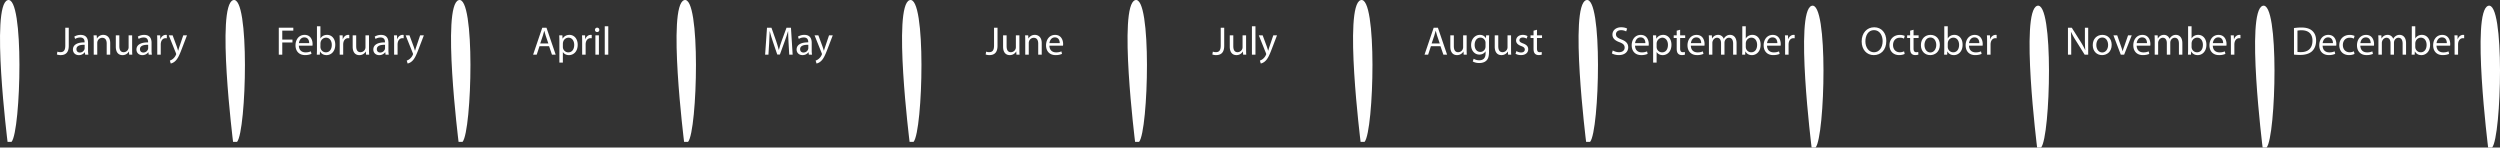 <svg id="Layer_2" data-name="Layer 2" xmlns="http://www.w3.org/2000/svg" width="5939.44" height="350.47" viewBox="0 0 5939.44 350.47"><rect x="0" y="0" width="5939.44" height="350.47" fill="#333333" stroke="none"/><title>Months</title><path d="M51.71,630s-40.39-323.13,0-336.6S83.39,603.88,61.22,630" transform="translate(-33.76 -293.01)" style="fill:#fff"/><path d="M587.46,630s-40.39-323.13,0-336.6S619.14,603.88,597,630" transform="translate(-33.76 -293.01)" style="fill:#fff"/><path d="M1123.22,630s-40.4-323.13,0-336.6,31.68,310.47,9.5,336.6" transform="translate(-33.76 -293.01)" style="fill:#fff"/><path d="M1659,630s-40.39-323.13,0-336.6,31.68,310.47,9.5,336.6" transform="translate(-33.76 -293.01)" style="fill:#fff"/><path d="M2194.72,630s-40.39-323.13,0-336.6,31.68,310.47,9.5,336.6" transform="translate(-33.76 -293.01)" style="fill:#fff"/><path d="M2730.47,630s-40.39-323.13,0-336.6S2762.15,603.88,2740,630" transform="translate(-33.76 -293.01)" style="fill:#fff"/><path d="M3266.22,630s-40.39-323.13,0-336.6,31.68,310.47,9.51,336.6" transform="translate(-33.76 -293.01)" style="fill:#fff"/><path d="M3802,630s-40.4-323.13,0-336.6,31.68,310.47,9.5,336.6" transform="translate(-33.76 -293.01)" style="fill:#fff"/><path d="M4337.73,643.48s-40.39-323.14,0-336.6,31.68,310.46,9.5,336.6" transform="translate(-33.76 -293.01)" style="fill:#fff"/><path d="M4873.48,643.48s-40.39-323.14,0-336.6,31.68,310.46,9.5,336.6" transform="translate(-33.76 -293.01)" style="fill:#fff"/><path d="M5409.23,643.48s-40.39-323.14,0-336.6,31.68,310.46,9.51,336.6" transform="translate(-33.76 -293.01)" style="fill:#fff"/><path d="M5945,643.48s-40.39-323.14,0-336.6,31.68,310.46,9.51,336.6" transform="translate(-33.76 -293.01)" style="fill:#fff"/><path d="M188.87,358.84h8.27v42.87c0,17-8.36,22.24-19.39,22.24a26.67,26.67,0,0,1-8.84-1.52l1.24-6.75a19.6,19.6,0,0,0,6.94,1.24c7.41,0,11.78-3.33,11.78-15.87Z" transform="translate(-33.76 -293.01)" style="fill:#fff"/><path d="M236.11,422.91l-.67-5.8h-.28A17.15,17.15,0,0,1,221.09,424c-9.31,0-14.07-6.56-14.07-13.21,0-11.12,9.89-17.2,27.66-17.11v-.95c0-3.8-1-10.64-10.45-10.64a22.93,22.93,0,0,0-12,3.42l-1.9-5.51a28.45,28.45,0,0,1,15.11-4.09c14.07,0,17.49,9.6,17.49,18.82v17.2a64.9,64.9,0,0,0,.76,11Zm-1.24-23.48c-9.12-.19-19.48,1.43-19.48,10.36,0,5.42,3.61,8,7.89,8a11.45,11.45,0,0,0,11.12-7.69,8.93,8.93,0,0,0,.47-2.67Z" transform="translate(-33.76 -293.01)" style="fill:#fff"/><path d="M256.44,389.35c0-4.75-.09-8.64-.38-12.45h7.42l.47,7.61h.19a16.91,16.91,0,0,1,15.21-8.65c6.37,0,16.25,3.8,16.25,19.58v27.47h-8.36V396.39c0-7.42-2.76-13.59-10.65-13.59a11.87,11.87,0,0,0-11.21,8.55,12.05,12.05,0,0,0-.57,3.9v27.66h-8.37Z" transform="translate(-33.76 -293.01)" style="fill:#fff"/><path d="M347.68,410.36c0,4.75.1,8.93.38,12.55h-7.41l-.47-7.51H340A17.34,17.34,0,0,1,324.78,424c-7.23,0-15.87-4-15.87-20.15V376.9h8.36v25.48c0,8.74,2.66,14.63,10.26,14.63a11.76,11.76,0,0,0,11.79-11.88V376.9h8.36Z" transform="translate(-33.76 -293.01)" style="fill:#fff"/><path d="M387,422.91l-.67-5.8h-.28A17.15,17.15,0,0,1,372,424c-9.31,0-14.07-6.56-14.07-13.21,0-11.12,9.89-17.2,27.66-17.11v-.95c0-3.8-1-10.64-10.45-10.64a22.93,22.93,0,0,0-12,3.42l-1.9-5.51a28.48,28.48,0,0,1,15.11-4.09c14.07,0,17.49,9.6,17.49,18.82v17.2a64.9,64.9,0,0,0,.76,11Zm-1.24-23.48c-9.12-.19-19.48,1.43-19.48,10.36,0,5.42,3.61,8,7.89,8a11.44,11.44,0,0,0,11.12-7.69,8.93,8.93,0,0,0,.47-2.67Z" transform="translate(-33.76 -293.01)" style="fill:#fff"/><path d="M407.37,391.26c0-5.42-.1-10.08-.38-14.36h7.31l.29,9H415c2.09-6.18,7.13-10.07,12.74-10.07a9,9,0,0,1,2.37.28V384a12.55,12.55,0,0,0-2.85-.28c-5.89,0-10.07,4.46-11.21,10.74a22.44,22.44,0,0,0-.39,3.89v24.53h-8.26Z" transform="translate(-33.76 -293.01)" style="fill:#fff"/><path d="M443.86,376.9l10.08,27.19c1,3,2.18,6.65,2.94,9.41h.19c.86-2.76,1.81-6.28,2.95-9.6l9.12-27H478l-12.54,32.79c-6,15.78-10.08,23.86-15.78,28.8a22.62,22.62,0,0,1-10.27,5.42l-2.09-7a22.24,22.24,0,0,0,7.32-4.09,25.35,25.35,0,0,0,7-9.31,6.06,6.06,0,0,0,.67-2,7.31,7.31,0,0,0-.57-2.19l-17-42.39Z" transform="translate(-33.76 -293.01)" style="fill:#fff"/><path d="M696.1,358.84h34.5v6.94H704.37v21.29h24.24v6.85H704.37v29H696.1Z" transform="translate(-33.76 -293.01)" style="fill:#fff"/><path d="M743.81,401.43c.19,11.31,7.41,16,15.78,16A30.21,30.21,0,0,0,772.32,415l1.43,6a37.07,37.07,0,0,1-15.3,2.86c-14.16,0-22.62-9.32-22.62-23.19s8.17-24.81,21.57-24.81c15,0,19,13.21,19,21.67a33,33,0,0,1-.28,3.9Zm24.52-6c.1-5.32-2.18-13.59-11.59-13.59-8.46,0-12.17,7.79-12.83,13.59Z" transform="translate(-33.76 -293.01)" style="fill:#fff"/><path d="M786.39,422.91c.19-3.14.38-7.8.38-11.88V355.42H795v28.9h.19c2.94-5.14,8.27-8.46,15.68-8.46,11.4,0,19.48,9.5,19.39,23.47,0,16.45-10.36,24.62-20.63,24.62-6.65,0-12-2.56-15.39-8.65H794l-.38,7.61ZM795,404.47a15.7,15.7,0,0,0,.38,3A12.89,12.89,0,0,0,808,417.3c8.75,0,14-7.13,14-17.68,0-9.22-4.76-17.11-13.69-17.11a13.34,13.34,0,0,0-12.74,10.27,16.5,16.5,0,0,0-.47,3.42Z" transform="translate(-33.76 -293.01)" style="fill:#fff"/><path d="M840.84,391.26c0-5.42-.09-10.08-.38-14.36h7.32l.29,9h.38c2.09-6.18,7.13-10.07,12.73-10.07a9.09,9.09,0,0,1,2.38.28V384a12.55,12.55,0,0,0-2.85-.28c-5.89,0-10.08,4.46-11.22,10.74a23.52,23.52,0,0,0-.38,3.89v24.53h-8.27Z" transform="translate(-33.76 -293.01)" style="fill:#fff"/><path d="M910.42,410.36c0,4.75.09,8.93.38,12.55h-7.42l-.47-7.51h-.19A17.34,17.34,0,0,1,887.51,424c-7.22,0-15.87-4-15.87-20.15V376.9H880v25.48c0,8.74,2.66,14.63,10.27,14.63a11.76,11.76,0,0,0,11.78-11.88V376.9h8.37Z" transform="translate(-33.76 -293.01)" style="fill:#fff"/><path d="M949.76,422.91l-.66-5.8h-.29A17.15,17.15,0,0,1,934.74,424c-9.31,0-14.06-6.56-14.06-13.21,0-11.12,9.88-17.2,27.66-17.11v-.95c0-3.8-1.05-10.64-10.46-10.64a23,23,0,0,0-12,3.42L924,380a28.51,28.51,0,0,1,15.12-4.09c14.06,0,17.48,9.6,17.48,18.82v17.2a64.9,64.9,0,0,0,.76,11Zm-1.23-23.48c-9.13-.19-19.49,1.43-19.49,10.36,0,5.42,3.61,8,7.89,8a11.44,11.44,0,0,0,11.12-7.69,8.65,8.65,0,0,0,.48-2.67Z" transform="translate(-33.76 -293.01)" style="fill:#fff"/><path d="M970.1,391.26c0-5.42-.1-10.08-.38-14.36H977l.28,9h.38c2.09-6.18,7.13-10.07,12.74-10.07a9,9,0,0,1,2.37.28V384a12.55,12.55,0,0,0-2.85-.28c-5.89,0-10.07,4.46-11.21,10.74a23.52,23.52,0,0,0-.38,3.89v24.53H970.1Z" transform="translate(-33.76 -293.01)" style="fill:#fff"/><path d="M1006.59,376.9l10.08,27.19c1,3,2.18,6.65,2.94,9.41h.19c.86-2.76,1.81-6.28,3-9.6l9.12-27h8.84l-12.54,32.79c-6,15.78-10.08,23.86-15.78,28.8a22.57,22.57,0,0,1-10.27,5.42l-2.09-7a22.24,22.24,0,0,0,7.32-4.09,25.47,25.47,0,0,0,7-9.31,6,6,0,0,0,.66-2,7.31,7.31,0,0,0-.57-2.19l-17-42.39Z" transform="translate(-33.76 -293.01)" style="fill:#fff"/><path d="M1315.51,402.76l-6.66,20.15h-8.55l21.77-64.07h10l21.86,64.07h-8.84l-6.85-20.15Zm21-6.47-6.27-18.44c-1.43-4.18-2.38-8-3.33-11.69h-.19c-1,3.8-2,7.7-3.23,11.6l-6.27,18.53Z" transform="translate(-33.76 -293.01)" style="fill:#fff"/><path d="M1362.74,391.92c0-5.89-.19-10.64-.38-15h7.51l.38,7.89h.19c3.42-5.61,8.84-8.93,16.35-8.93,11.12,0,19.48,9.41,19.48,23.38,0,16.54-10.07,24.71-20.91,24.71-6.08,0-11.4-2.66-14.16-7.22H1371v25h-8.27Zm8.27,12.26a18.72,18.72,0,0,0,.38,3.42,12.91,12.91,0,0,0,12.55,9.79c8.84,0,14-7.22,14-17.77,0-9.22-4.85-17.11-13.69-17.11a13.35,13.35,0,0,0-12.64,10.36,13.82,13.82,0,0,0-.57,3.42Z" transform="translate(-33.76 -293.01)" style="fill:#fff"/><path d="M1416.82,391.26c0-5.42-.1-10.08-.38-14.36h7.32l.28,9h.38c2.09-6.18,7.13-10.07,12.74-10.07a9.14,9.14,0,0,1,2.38.28V384a12.7,12.7,0,0,0-2.86-.28c-5.89,0-10.07,4.46-11.21,10.74a23.52,23.52,0,0,0-.38,3.89v24.53h-8.27Z" transform="translate(-33.76 -293.01)" style="fill:#fff"/><path d="M1457.59,364c.1,2.85-2,5.13-5.32,5.13a5,5,0,0,1-5-5.13,5.1,5.1,0,0,1,5.23-5.23A5,5,0,0,1,1457.59,364Zm-9.31,58.93v-46h8.36v46Z" transform="translate(-33.76 -293.01)" style="fill:#fff"/><path d="M1470.52,355.42h8.36v67.49h-8.36Z" transform="translate(-33.76 -293.01)" style="fill:#fff"/><path d="M1907.2,394.77c-.48-8.93-1-19.67-1-27.66H1906c-2.18,7.51-4.84,15.5-8.08,24.34l-11.31,31.08h-6.27L1869.94,392c-3-9-5.61-17.3-7.41-24.91h-.19c-.19,8-.67,18.73-1.24,28.33l-1.71,27.47h-7.89l4.47-64.07h10.55l10.93,31c2.66,7.89,4.85,14.92,6.46,21.58h.29c1.61-6.47,3.89-13.5,6.74-21.58l11.41-31h10.55l4,64.07h-8.08Z" transform="translate(-33.76 -293.01)" style="fill:#fff"/><path d="M1955.38,422.91l-.67-5.8h-.28a17.15,17.15,0,0,1-14.07,6.84c-9.31,0-14.06-6.56-14.06-13.21,0-11.12,9.88-17.2,27.65-17.11v-.95c0-3.8-1-10.64-10.45-10.64a22.93,22.93,0,0,0-12,3.42l-1.9-5.51a28.48,28.48,0,0,1,15.11-4.09c14.07,0,17.49,9.6,17.49,18.82v17.2a64.9,64.9,0,0,0,.76,11Zm-1.24-23.48c-9.12-.19-19.48,1.43-19.48,10.36,0,5.42,3.61,8,7.89,8a11.44,11.44,0,0,0,11.12-7.69,8.93,8.93,0,0,0,.47-2.67Z" transform="translate(-33.76 -293.01)" style="fill:#fff"/><path d="M1978,376.9l10.07,27.19c1,3,2.19,6.65,3,9.41h.19c.85-2.76,1.81-6.28,3-9.6l9.12-27h8.84l-12.55,32.79c-6,15.78-10.07,23.86-15.77,28.8a22.62,22.62,0,0,1-10.27,5.42l-2.09-7a22.24,22.24,0,0,0,7.32-4.09,25.35,25.35,0,0,0,7-9.31,6.06,6.06,0,0,0,.67-2,7.31,7.31,0,0,0-.57-2.19l-17-42.39Z" transform="translate(-33.76 -293.01)" style="fill:#fff"/><path d="M2395.38,358.84h8.27v42.87c0,17-8.36,22.24-19.39,22.24a26.71,26.71,0,0,1-8.84-1.52l1.24-6.75a19.6,19.6,0,0,0,6.94,1.24c7.41,0,11.78-3.33,11.78-15.87Z" transform="translate(-33.76 -293.01)" style="fill:#fff"/><path d="M2455.64,410.36c0,4.75.1,8.93.38,12.55h-7.41l-.48-7.51h-.19a17.31,17.31,0,0,1-15.21,8.55c-7.22,0-15.87-4-15.87-20.15V376.9h8.37v25.48c0,8.74,2.66,14.63,10.26,14.63a12.09,12.09,0,0,0,11-7.6,12.39,12.39,0,0,0,.76-4.28V376.9h8.36Z" transform="translate(-33.76 -293.01)" style="fill:#fff"/><path d="M2469.51,389.35c0-4.75-.09-8.64-.38-12.45h7.42l.47,7.61h.19a16.91,16.91,0,0,1,15.21-8.65c6.37,0,16.25,3.8,16.25,19.58v27.47h-8.36V396.39c0-7.42-2.76-13.59-10.65-13.59a11.87,11.87,0,0,0-11.21,8.55,12.05,12.05,0,0,0-.57,3.9v27.66h-8.37Z" transform="translate(-33.76 -293.01)" style="fill:#fff"/><path d="M2526.92,401.43c.19,11.31,7.41,16,15.77,16a30.29,30.29,0,0,0,12.74-2.37l1.43,6a37.12,37.12,0,0,1-15.31,2.86c-14.16,0-22.62-9.32-22.62-23.19s8.18-24.81,21.58-24.81c15,0,19,13.21,19,21.67a30.54,30.54,0,0,1-.29,3.9Zm24.52-6c.09-5.32-2.19-13.59-11.6-13.59-8.46,0-12.16,7.79-12.83,13.59Z" transform="translate(-33.76 -293.01)" style="fill:#fff"/><path d="M2933.94,358.84h8.27v42.87c0,17-8.36,22.24-19.39,22.24a26.67,26.67,0,0,1-8.84-1.52l1.24-6.75a19.6,19.6,0,0,0,6.94,1.24c7.41,0,11.78-3.33,11.78-15.87Z" transform="translate(-33.76 -293.01)" style="fill:#fff"/><path d="M2994.2,410.36c0,4.75.09,8.93.38,12.55h-7.41l-.48-7.51h-.19a17.31,17.31,0,0,1-15.21,8.55c-7.22,0-15.87-4-15.87-20.15V376.9h8.37v25.48c0,8.74,2.66,14.63,10.26,14.63a12.1,12.1,0,0,0,11-7.6,12.39,12.39,0,0,0,.76-4.28V376.9h8.36Z" transform="translate(-33.76 -293.01)" style="fill:#fff"/><path d="M3008.07,355.42h8.37v67.49h-8.37Z" transform="translate(-33.76 -293.01)" style="fill:#fff"/><path d="M3033.54,376.9l10.08,27.19c1,3,2.18,6.65,2.94,9.41h.19c.86-2.76,1.81-6.28,2.95-9.6l9.13-27h8.83l-12.54,32.79c-6,15.78-10.08,23.86-15.78,28.8a22.6,22.6,0,0,1-10.26,5.42l-2.1-7a22.15,22.15,0,0,0,7.32-4.09,25.36,25.36,0,0,0,7-9.31,6,6,0,0,0,.66-2,7.31,7.31,0,0,0-.57-2.19l-17-42.39Z" transform="translate(-33.76 -293.01)" style="fill:#fff"/><path d="M3433.32,402.76l-6.66,20.15h-8.55l21.76-64.07h10l21.86,64.07h-8.83L3456,402.76Zm21-6.47-6.27-18.44c-1.43-4.18-2.38-8-3.33-11.69h-.19c-1,3.8-2,7.7-3.23,11.6L3435,396.29Z" transform="translate(-33.76 -293.01)" style="fill:#fff"/><path d="M3518.19,410.36c0,4.75.09,8.93.38,12.55h-7.41l-.48-7.51h-.19a17.32,17.32,0,0,1-15.21,8.55c-7.22,0-15.87-4-15.87-20.15V376.9h8.36v25.48c0,8.74,2.67,14.63,10.27,14.63a11.79,11.79,0,0,0,11.79-11.88V376.9h8.36Z" transform="translate(-33.76 -293.01)" style="fill:#fff"/><path d="M3571.7,376.9c-.19,3.33-.38,7-.38,12.64v26.71c0,10.55-2.09,17-6.56,21-4.47,4.18-10.93,5.51-16.73,5.51-5.51,0-11.6-1.33-15.3-3.8l2.09-6.37a25.94,25.94,0,0,0,13.5,3.61c8.55,0,14.82-4.46,14.82-16.06V415H3563c-2.56,4.27-7.51,7.7-14.63,7.7-11.41,0-19.58-9.7-19.58-22.43,0-15.59,10.17-24.43,20.72-24.43,8,0,12.35,4.18,14.35,8h.19l.38-6.94Zm-8.65,18.16a11.88,11.88,0,0,0-.48-3.8,12,12,0,0,0-11.69-8.84c-8,0-13.68,6.75-13.68,17.39,0,9,4.56,16.54,13.59,16.54a12.21,12.21,0,0,0,11.59-8.56,14.37,14.37,0,0,0,.67-4.46Z" transform="translate(-33.76 -293.01)" style="fill:#fff"/><path d="M3623.68,410.36c0,4.75.1,8.93.38,12.55h-7.41l-.48-7.51H3616a17.3,17.3,0,0,1-15.2,8.55c-7.23,0-15.88-4-15.88-20.15V376.9h8.37v25.48c0,8.74,2.66,14.63,10.26,14.63a12.09,12.09,0,0,0,11-7.6,12.39,12.39,0,0,0,.76-4.28V376.9h8.36Z" transform="translate(-33.76 -293.01)" style="fill:#fff"/><path d="M3636.41,414.35a21.93,21.93,0,0,0,11,3.33c6.08,0,8.93-3,8.93-6.85,0-4-2.37-6.17-8.55-8.45-8.27-2.95-12.17-7.51-12.17-13,0-7.41,6-13.49,15.88-13.49a23,23,0,0,1,11.31,2.85l-2.09,6.08a18,18,0,0,0-9.41-2.66c-5,0-7.7,2.85-7.7,6.27,0,3.81,2.75,5.52,8.74,7.8,8,3,12.07,7,12.07,13.88,0,8.07-6.27,13.78-17.2,13.78a26.25,26.25,0,0,1-12.93-3.14Z" transform="translate(-33.76 -293.01)" style="fill:#fff"/><path d="M3685.27,363.69V376.9h12v6.37h-12v24.81c0,5.7,1.61,8.93,6.27,8.93a18.48,18.48,0,0,0,4.85-.57l.38,6.28a20.66,20.66,0,0,1-7.42,1.14c-3.89,0-7-1.24-9-3.52-2.37-2.47-3.23-6.56-3.23-12V383.27H3670V376.9h7.13v-11Z" transform="translate(-33.76 -293.01)" style="fill:#fff"/><path d="M3865.33,412.83a29.34,29.34,0,0,0,14.83,4.18c8.46,0,13.4-4.46,13.4-10.93,0-6-3.42-9.41-12.07-12.73-10.45-3.71-16.92-9.13-16.92-18.16,0-10,8.27-17.39,20.72-17.39,6.56,0,11.32,1.52,14.17,3.14l-2.28,6.74a25.57,25.57,0,0,0-12.17-3c-8.74,0-12.07,5.23-12.07,9.6,0,6,3.9,8.94,12.73,12.36,10.84,4.18,16.35,9.41,16.35,18.82,0,9.88-7.32,18.44-22.43,18.44-6.18,0-12.92-1.81-16.35-4.09Z" transform="translate(-33.76 -293.01)" style="fill:#fff"/><path d="M3918.27,401.43c.19,11.31,7.42,16,15.78,16a30.29,30.29,0,0,0,12.74-2.37l1.42,6a37.07,37.07,0,0,1-15.3,2.86c-14.16,0-22.62-9.32-22.62-23.19s8.17-24.81,21.57-24.81c15,0,19,13.21,19,21.67a33,33,0,0,1-.28,3.9Zm24.52-6c.1-5.32-2.18-13.59-11.59-13.59-8.46,0-12.17,7.79-12.83,13.59Z" transform="translate(-33.76 -293.01)" style="fill:#fff"/><path d="M3961.23,391.92c0-5.89-.19-10.64-.38-15h7.51l.38,7.89h.19c3.42-5.61,8.84-8.93,16.35-8.93,11.12,0,19.48,9.41,19.48,23.38,0,16.54-10.08,24.71-20.91,24.71-6.08,0-11.41-2.66-14.16-7.22h-.19v25h-8.27Zm8.27,12.26a18.72,18.72,0,0,0,.38,3.42,12.9,12.9,0,0,0,12.54,9.79c8.84,0,14-7.22,14-17.77,0-9.22-4.85-17.11-13.69-17.11a14.49,14.49,0,0,0-13.21,13.78Z" transform="translate(-33.76 -293.01)" style="fill:#fff"/><path d="M4025.38,363.69V376.9h12v6.37h-12v24.81c0,5.7,1.62,8.93,6.27,8.93a18.36,18.36,0,0,0,4.85-.57l.38,6.28a20.56,20.56,0,0,1-7.41,1.14c-3.9,0-7-1.24-9-3.52-2.38-2.47-3.23-6.56-3.23-12V383.27h-7.13V376.9h7.13v-11Z" transform="translate(-33.76 -293.01)" style="fill:#fff"/><path d="M4050.85,401.43c.19,11.31,7.41,16,15.78,16a30.21,30.21,0,0,0,12.73-2.37l1.43,6a37.07,37.07,0,0,1-15.3,2.86c-14.16,0-22.62-9.32-22.62-23.19s8.17-24.81,21.57-24.81c15,0,19,13.21,19,21.67a33,33,0,0,1-.28,3.9Zm24.52-6c.1-5.32-2.18-13.59-11.59-13.59-8.46,0-12.17,7.79-12.83,13.59Z" transform="translate(-33.76 -293.01)" style="fill:#fff"/><path d="M4093.81,389.35c0-4.75-.1-8.64-.38-12.45h7.32l.38,7.42h.28c2.57-4.37,6.84-8.46,14.45-8.46a13.6,13.6,0,0,1,13,9.22h.19a19,19,0,0,1,5.13-6,15.72,15.72,0,0,1,10.17-3.23c6.09,0,15.12,4,15.12,20v27.09h-8.18V396.86c0-8.84-3.23-14.16-10-14.16-4.75,0-8.46,3.52-9.88,7.6a13.88,13.88,0,0,0-.67,4.19v28.42h-8.17V395.34c0-7.32-3.23-12.64-9.6-12.64-5.23,0-9,4.18-10.36,8.37a11.39,11.39,0,0,0-.67,4.08v27.76h-8.17Z" transform="translate(-33.76 -293.01)" style="fill:#fff"/><path d="M4172.69,422.91c.19-3.14.38-7.8.38-11.88V355.42h8.27v28.9h.19c2.95-5.14,8.27-8.46,15.68-8.46,11.41,0,19.49,9.5,19.39,23.47,0,16.45-10.36,24.62-20.62,24.62-6.66,0-12-2.56-15.4-8.65h-.29l-.38,7.61Zm8.65-18.44a15.7,15.7,0,0,0,.38,3,12.9,12.9,0,0,0,12.55,9.79c8.74,0,14-7.13,14-17.68,0-9.22-4.75-17.11-13.69-17.11a13.35,13.35,0,0,0-12.74,10.27,16.5,16.5,0,0,0-.47,3.42Z" transform="translate(-33.76 -293.01)" style="fill:#fff"/><path d="M4231.8,401.43c.19,11.31,7.42,16,15.78,16a30.29,30.29,0,0,0,12.74-2.37l1.42,6c-2.94,1.34-8,2.86-15.3,2.86-14.16,0-22.62-9.32-22.62-23.19s8.17-24.81,21.58-24.81c15,0,19,13.21,19,21.67a32.53,32.53,0,0,1-.29,3.9Zm24.53-6c.09-5.32-2.19-13.59-11.6-13.59-8.46,0-12.17,7.79-12.83,13.59Z" transform="translate(-33.76 -293.01)" style="fill:#fff"/><path d="M4274.76,391.26c0-5.42-.09-10.08-.38-14.36h7.32l.28,9h.38c2.1-6.18,7.13-10.07,12.74-10.07a9.09,9.09,0,0,1,2.38.28V384a12.61,12.61,0,0,0-2.85-.28c-5.9,0-10.08,4.46-11.22,10.74a23.52,23.52,0,0,0-.38,3.89v24.53h-8.27Z" transform="translate(-33.76 -293.01)" style="fill:#fff"/><path d="M4515.22,390.21c0,22.05-13.4,33.74-29.75,33.74-16.92,0-28.8-13.12-28.8-32.5,0-20.34,12.64-33.65,29.75-33.65C4503.91,357.8,4515.22,371.2,4515.22,390.21Zm-49.71,1.05c0,13.68,7.42,25.94,20.44,25.94s20.53-12.07,20.53-26.61c0-12.74-6.65-26-20.44-26S4465.51,377.19,4465.51,391.26Z" transform="translate(-33.76 -293.01)" style="fill:#fff"/><path d="M4558.84,421.2a30.78,30.78,0,0,1-13.21,2.66c-13.87,0-22.9-9.41-22.9-23.48s9.69-24.43,24.71-24.43a27.93,27.93,0,0,1,11.59,2.38l-1.9,6.46a19.38,19.38,0,0,0-9.69-2.18c-10.55,0-16.25,7.79-16.25,17.39,0,10.65,6.84,17.2,16,17.2a23.71,23.71,0,0,0,10.27-2.28Z" transform="translate(-33.76 -293.01)" style="fill:#fff"/><path d="M4579.94,363.69V376.9h12v6.37h-12v24.81c0,5.7,1.61,8.93,6.27,8.93a18.42,18.42,0,0,0,4.85-.57l.38,6.28a20.6,20.6,0,0,1-7.41,1.14c-3.9,0-7-1.24-9-3.52-2.38-2.47-3.23-6.56-3.23-12V383.27h-7.13V376.9h7.13v-11Z" transform="translate(-33.76 -293.01)" style="fill:#fff"/><path d="M4642.38,399.52c0,17-11.78,24.43-22.9,24.43-12.45,0-22.06-9.12-22.06-23.66,0-15.4,10.08-24.43,22.82-24.43C4633.45,375.86,4642.38,385.46,4642.38,399.52Zm-36.5.48c0,10.08,5.8,17.68,14,17.68,8,0,14-7.51,14-17.87,0-7.79-3.9-17.68-13.78-17.68S4605.88,391.26,4605.88,400Z" transform="translate(-33.76 -293.01)" style="fill:#fff"/><path d="M4652.55,422.91c.19-3.14.38-7.8.38-11.88V355.42h8.27v28.9h.19c2.94-5.14,8.27-8.46,15.68-8.46,11.41,0,19.49,9.5,19.39,23.47,0,16.45-10.36,24.62-20.63,24.62-6.65,0-12-2.56-15.39-8.65h-.29l-.38,7.61Zm8.65-18.44a15.7,15.7,0,0,0,.38,3,12.89,12.89,0,0,0,12.54,9.79c8.75,0,14-7.13,14-17.68,0-9.22-4.76-17.11-13.69-17.11a13.34,13.34,0,0,0-12.74,10.27,16.5,16.5,0,0,0-.47,3.42Z" transform="translate(-33.76 -293.01)" style="fill:#fff"/><path d="M4711.66,401.43c.19,11.31,7.42,16,15.78,16a30.29,30.29,0,0,0,12.74-2.37l1.42,6c-2.94,1.34-8,2.86-15.3,2.86-14.16,0-22.62-9.32-22.62-23.19s8.17-24.81,21.57-24.81c15,0,19,13.21,19,21.67a33,33,0,0,1-.28,3.9Zm24.52-6c.1-5.32-2.18-13.59-11.59-13.59-8.46,0-12.17,7.79-12.83,13.59Z" transform="translate(-33.76 -293.01)" style="fill:#fff"/><path d="M4754.62,391.26c0-5.42-.1-10.08-.38-14.36h7.32l.28,9h.38c2.09-6.18,7.13-10.07,12.74-10.07a9,9,0,0,1,2.37.28V384a12.55,12.55,0,0,0-2.85-.28c-5.89,0-10.07,4.46-11.21,10.74a23.52,23.52,0,0,0-.38,3.89v24.53h-8.27Z" transform="translate(-33.76 -293.01)" style="fill:#fff"/><path d="M4946.76,422.91V358.84h9l20.53,32.42a180.54,180.54,0,0,1,11.5,20.81l.19-.09c-.76-8.56-.95-16.35-.95-26.33V358.84h7.8v64.07h-8.37l-20.34-32.51a202.51,202.51,0,0,1-12-21.39l-.29.1c.48,8.08.67,15.78.67,26.42v27.38Z" transform="translate(-33.76 -293.01)" style="fill:#fff"/><path d="M5050.64,399.52c0,17-11.78,24.43-22.9,24.43-12.45,0-22.05-9.12-22.05-23.66,0-15.4,10.07-24.43,22.81-24.43C5041.71,375.86,5050.64,385.46,5050.64,399.52Zm-36.49.48c0,10.08,5.79,17.68,14,17.68,8,0,14-7.51,14-17.87,0-7.79-3.9-17.68-13.78-17.68S5014.15,391.26,5014.15,400Z" transform="translate(-33.76 -293.01)" style="fill:#fff"/><path d="M5063.76,376.9l9,25.86a118.16,118.16,0,0,1,3.7,11.78h.29c1-3.8,2.37-7.6,3.9-11.78l8.93-25.86h8.74l-18.06,46h-8l-17.49-46Z" transform="translate(-33.76 -293.01)" style="fill:#fff"/><path d="M5110,401.43c.19,11.31,7.41,16,15.77,16a30.29,30.29,0,0,0,12.74-2.37l1.42,6c-2.94,1.34-8,2.86-15.3,2.86-14.16,0-22.62-9.32-22.62-23.19s8.18-24.81,21.58-24.81c15,0,19,13.21,19,21.67a30.54,30.54,0,0,1-.29,3.9Zm24.52-6c.09-5.32-2.19-13.59-11.6-13.59-8.46,0-12.16,7.79-12.83,13.59Z" transform="translate(-33.76 -293.01)" style="fill:#fff"/><path d="M5152.9,389.35c0-4.75-.09-8.64-.38-12.45h7.32l.38,7.42h.29c2.56-4.37,6.84-8.46,14.44-8.46a13.58,13.58,0,0,1,13,9.22h.2a18.9,18.9,0,0,1,5.13-6,15.68,15.68,0,0,1,10.17-3.23c6.08,0,15.11,4,15.11,20v27.09h-8.17V396.86c0-8.84-3.24-14.16-10-14.16-4.76,0-8.46,3.52-9.89,7.6a13.89,13.89,0,0,0-.66,4.19v28.42h-8.18V395.34c0-7.32-3.23-12.64-9.6-12.64-5.23,0-9,4.18-10.36,8.37a11.61,11.61,0,0,0-.66,4.08v27.76h-8.18Z" transform="translate(-33.76 -293.01)" style="fill:#fff"/><path d="M5231.79,422.91c.19-3.14.38-7.8.38-11.88V355.42h8.27v28.9h.18c2.95-5.14,8.27-8.46,15.69-8.46,11.4,0,19.48,9.5,19.39,23.47,0,16.45-10.36,24.62-20.63,24.62-6.65,0-12-2.56-15.4-8.65h-.28l-.38,7.61Zm8.65-18.44a15,15,0,0,0,.38,3,12.89,12.89,0,0,0,12.54,9.79c8.75,0,14-7.13,14-17.68,0-9.22-4.75-17.11-13.68-17.11a13.33,13.33,0,0,0-12.74,10.27,16.5,16.5,0,0,0-.47,3.42Z" transform="translate(-33.76 -293.01)" style="fill:#fff"/><path d="M5290.9,401.43c.19,11.31,7.41,16,15.78,16a30.21,30.21,0,0,0,12.73-2.37l1.43,6a37.07,37.07,0,0,1-15.3,2.86c-14.16,0-22.62-9.32-22.62-23.19s8.17-24.81,21.57-24.81c15,0,19,13.21,19,21.67a33,33,0,0,1-.28,3.9Zm24.52-6c.1-5.32-2.18-13.59-11.59-13.59-8.46,0-12.17,7.79-12.84,13.59Z" transform="translate(-33.76 -293.01)" style="fill:#fff"/><path d="M5333.86,391.26c0-5.42-.1-10.08-.38-14.36h7.31l.29,9h.38c2.09-6.18,7.13-10.07,12.74-10.07a9,9,0,0,1,2.37.28V384a12.55,12.55,0,0,0-2.85-.28c-5.89,0-10.07,4.46-11.21,10.74a23.46,23.46,0,0,0-.39,3.89v24.53h-8.26Z" transform="translate(-33.76 -293.01)" style="fill:#fff"/><path d="M5483.74,359.7a118.46,118.46,0,0,1,17.58-1.33c11.88,0,20.34,2.76,26,8s9,12.64,9,23-3.23,19-9.22,24.91-15.87,9.22-28.32,9.22a134.66,134.66,0,0,1-15-.76Zm8.27,56.65a52.27,52.27,0,0,0,8.36.47c17.68,0,27.28-9.88,27.28-27.18.1-15.11-8.46-24.71-25.95-24.71a47.39,47.39,0,0,0-9.69.85Z" transform="translate(-33.76 -293.01)" style="fill:#fff"/><path d="M5551.79,401.43c.19,11.31,7.41,16,15.77,16A30.29,30.29,0,0,0,5580.3,415l1.43,6a37.12,37.12,0,0,1-15.31,2.86c-14.16,0-22.62-9.32-22.62-23.19s8.18-24.81,21.58-24.81c15,0,19,13.21,19,21.67a30.54,30.54,0,0,1-.29,3.9Zm24.52-6c.09-5.32-2.19-13.59-11.6-13.59-8.46,0-12.16,7.79-12.83,13.59Z" transform="translate(-33.76 -293.01)" style="fill:#fff"/><path d="M5627.53,421.2a30.78,30.78,0,0,1-13.21,2.66c-13.87,0-22.9-9.41-22.9-23.48s9.69-24.43,24.71-24.43a27.93,27.93,0,0,1,11.59,2.38l-1.9,6.46a19.38,19.38,0,0,0-9.69-2.18c-10.55,0-16.25,7.79-16.25,17.39,0,10.65,6.84,17.2,16,17.2a23.71,23.71,0,0,0,10.27-2.28Z" transform="translate(-33.76 -293.01)" style="fill:#fff"/><path d="M5641.41,401.43c.19,11.31,7.41,16,15.78,16a30.24,30.24,0,0,0,12.73-2.37l1.43,6a37.11,37.11,0,0,1-15.3,2.86c-14.17,0-22.63-9.32-22.63-23.19s8.18-24.81,21.58-24.81c15,0,19,13.21,19,21.67a30.54,30.54,0,0,1-.29,3.9Zm24.52-6c.1-5.32-2.19-13.59-11.6-13.59-8.45,0-12.16,7.79-12.83,13.59Z" transform="translate(-33.76 -293.01)" style="fill:#fff"/><path d="M5684.37,389.35c0-4.75-.1-8.64-.38-12.45h7.31l.38,7.42h.29c2.57-4.37,6.84-8.46,14.45-8.46a13.6,13.6,0,0,1,13,9.22h.19a18.9,18.9,0,0,1,5.13-6,15.72,15.72,0,0,1,10.17-3.23c6.08,0,15.11,4,15.11,20v27.09h-8.17V396.86c0-8.84-3.23-14.16-10-14.16-4.75,0-8.46,3.52-9.89,7.6a13.89,13.89,0,0,0-.66,4.19v28.42h-8.18V395.34c0-7.32-3.23-12.64-9.6-12.64-5.22,0-9,4.18-10.36,8.37a11.61,11.61,0,0,0-.66,4.08v27.76h-8.17Z" transform="translate(-33.76 -293.01)" style="fill:#fff"/><path d="M5763.25,422.91c.19-3.14.38-7.8.38-11.88V355.42h8.27v28.9h.19c2.94-5.14,8.27-8.46,15.68-8.46,11.41,0,19.49,9.5,19.39,23.47,0,16.45-10.36,24.62-20.62,24.62-6.66,0-12-2.56-15.4-8.65h-.29l-.38,7.61Zm8.65-18.44a15.7,15.7,0,0,0,.38,3,12.89,12.89,0,0,0,12.54,9.79c8.75,0,14-7.13,14-17.68,0-9.22-4.76-17.11-13.69-17.11a13.34,13.34,0,0,0-12.74,10.27,16.5,16.5,0,0,0-.47,3.42Z" transform="translate(-33.76 -293.01)" style="fill:#fff"/><path d="M5822.36,401.43c.19,11.31,7.42,16,15.78,16a30.29,30.29,0,0,0,12.74-2.37l1.42,6c-2.94,1.34-8,2.86-15.3,2.86-14.16,0-22.62-9.32-22.62-23.19s8.17-24.81,21.57-24.81c15,0,19,13.21,19,21.67a33,33,0,0,1-.28,3.9Zm24.52-6c.1-5.32-2.18-13.59-11.59-13.59-8.46,0-12.17,7.79-12.83,13.59Z" transform="translate(-33.76 -293.01)" style="fill:#fff"/><path d="M5865.32,391.26c0-5.42-.1-10.08-.38-14.36h7.32l.28,9h.38c2.09-6.18,7.13-10.07,12.74-10.07a9.09,9.09,0,0,1,2.38.28V384a12.7,12.7,0,0,0-2.86-.28c-5.89,0-10.07,4.46-11.21,10.74a23.52,23.52,0,0,0-.38,3.89v24.53h-8.27Z" transform="translate(-33.76 -293.01)" style="fill:#fff"/></svg>
